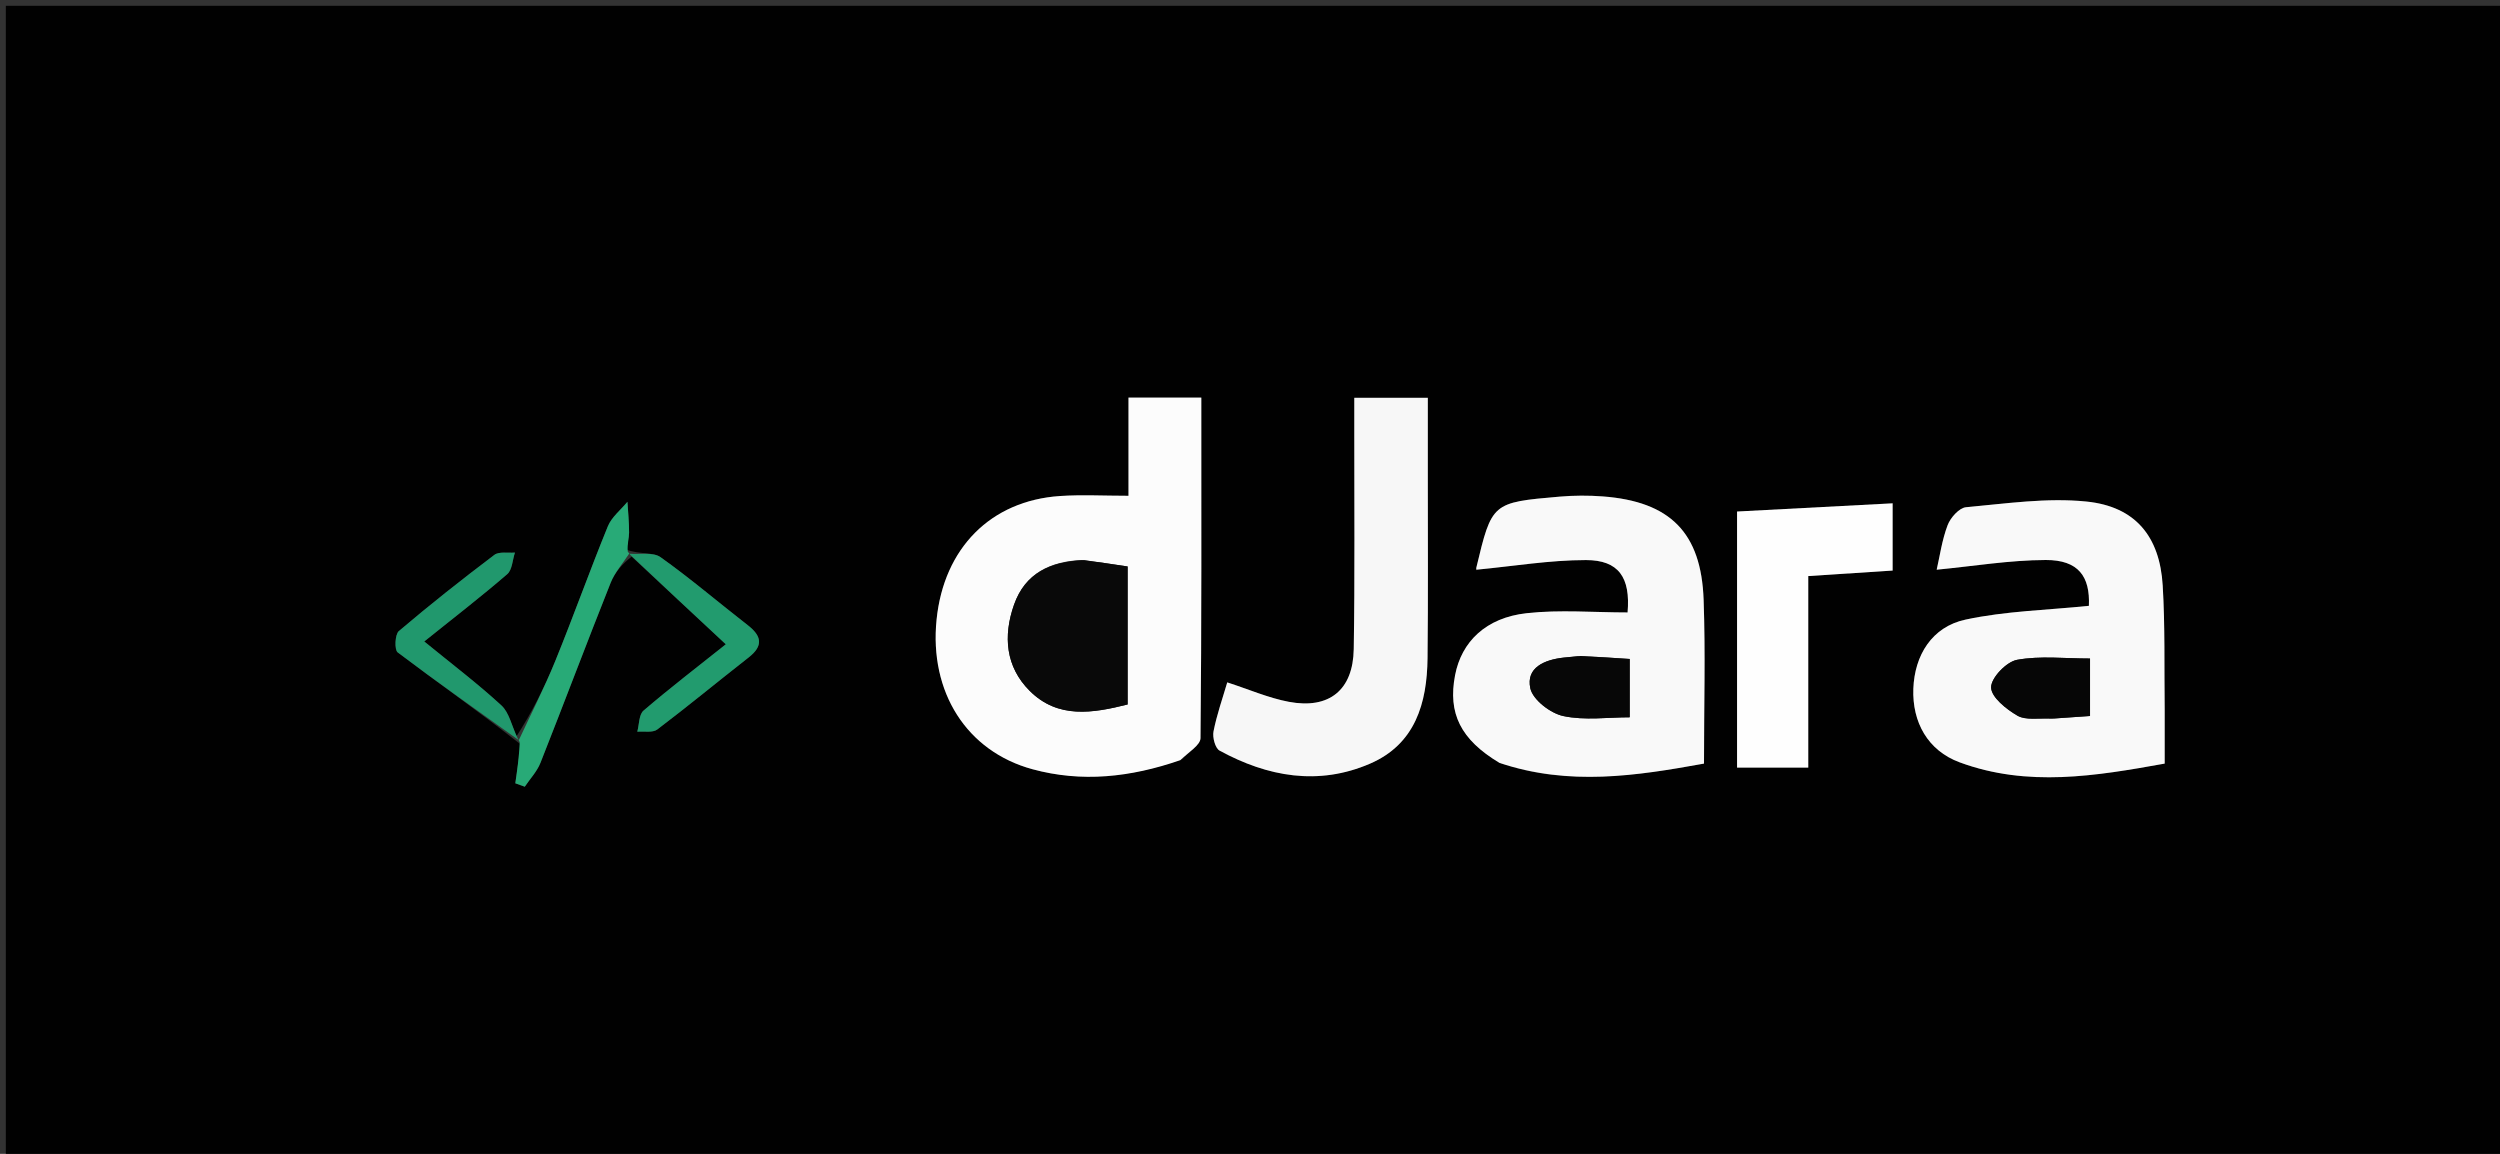<svg version="1.1" id="Layer_1" xmlns="http://www.w3.org/2000/svg" xmlns:xlink="http://www.w3.org/1999/xlink" x="0px" y="0px"
	 width="100%" viewBox="0 0 429 198" enable-background="new 0 0 429 198" xml:space="preserve">
<rect x="0" y="0" width="429" height="198" fill="#333333" stroke="none"/>
<path fill="#010101" opacity="1" stroke="none" 
	d="
M406,199 
	C270.667,199 135.833,199 1,199 
	C1,133 1,67 1,1 
	C144,1 287,1 430,1 
	C430,67 430,133 430,199 
	C422.167,199 414.333,199 406,199 
M88.639,126.33 
	C87.799,124.542 87.385,122.29 86.039,121.05 
	C81.965,117.301 77.53,113.944 72.799,110.077 
	C78.068,105.848 82.661,102.309 87.04,98.523 
	C87.903,97.778 87.943,96.08 88.362,94.822 
	C87.167,94.931 85.644,94.605 84.831,95.219 
	C79.258,99.434 73.767,103.767 68.445,108.291 
	C67.769,108.866 67.666,111.512 68.243,111.948 
	C75.068,117.111 82.073,122.036 89.383,127.761 
	C89.065,129.979 88.746,132.196 88.428,134.413 
	C88.969,134.608 89.51,134.802 90.051,134.997 
	C90.963,133.638 92.152,132.389 92.741,130.902 
	C96.808,120.626 100.695,110.279 104.784,100.012 
	C105.507,98.196 106.902,96.648 108.397,95.523 
	C113.667,100.429 118.938,105.335 124.55,110.561 
	C119.692,114.43 114.958,118.062 110.433,121.937 
	C109.63,122.624 109.695,124.326 109.36,125.56 
	C110.52,125.456 112.001,125.775 112.788,125.178 
	C118.094,121.159 123.227,116.913 128.472,112.811 
	C131.028,110.812 130.704,109.135 128.308,107.277 
	C123.31,103.4 118.497,99.271 113.348,95.613 
	C112.061,94.699 109.784,95.18 107.438,94.305 
	C107.619,93.334 107.946,92.364 107.95,91.392 
	C107.958,89.632 107.773,87.87 107.668,86.109 
	C106.523,87.503 104.957,88.726 104.304,90.322 
	C101.175,97.975 98.403,105.774 95.284,113.432 
	C93.402,118.051 91.119,122.507 88.639,126.33 
M202.897,130.242 
	C203.98,129.047 205.995,127.862 206.007,126.656 
	C206.204,107.241 206.146,87.823 206.146,68.226 
	C201.851,68.226 197.947,68.226 193.648,68.226 
	C193.648,74.185 193.648,79.924 193.648,85.079 
	C189.448,85.079 185.651,84.865 181.885,85.118 
	C170.005,85.917 161.967,94.059 160.716,106.328 
	C159.451,118.734 165.86,128.917 177.168,131.998 
	C185.596,134.295 193.961,133.417 202.897,130.242 
M257.658,131.035 
	C269.289,134.926 280.813,133.134 292.406,131.033 
	C292.406,121.223 292.666,112.056 292.341,102.909 
	C291.931,91.374 286.579,86.071 275.078,85.189 
	C272.596,84.998 270.07,85.011 267.591,85.226 
	C256.007,86.226 256.007,86.262 253.334,97.428 
	C253.27,97.694 253.48,98.026 253.407,97.758 
	C259.74,97.155 265.942,96.11 272.144,96.109 
	C277.774,96.107 279.807,99.087 279.293,105.097 
	C273.533,105.097 267.68,104.59 261.954,105.226 
	C254.968,106.002 250.79,110.133 249.69,115.869 
	C248.437,122.408 250.622,126.904 257.658,131.035 
M371.46,121.417 
	C371.368,114.432 371.537,107.431 371.119,100.465 
	C370.615,92.07 366.445,86.925 358.049,86.066 
	C351.25,85.37 344.247,86.417 337.366,87.041 
	C336.198,87.148 334.698,88.837 334.212,90.121 
	C333.238,92.691 332.86,95.486 332.334,97.762 
	C338.674,97.153 344.857,96.115 351.043,96.097 
	C356.669,96.079 358.672,98.928 358.454,103.961 
	C351.305,104.698 344.148,104.848 337.277,106.326 
	C331.506,107.568 328.54,112.458 328.33,118.181 
	C328.119,123.923 330.808,128.795 336.268,130.814 
	C347.938,135.13 359.666,133.159 371.46,131.033 
	C371.46,127.704 371.46,125.045 371.46,121.417 
M245.012,80.51 
	C245.012,76.409 245.012,72.307 245.012,68.265 
	C240.555,68.265 236.652,68.265 232.397,68.265 
	C232.397,70.334 232.398,72.139 232.396,73.945 
	C232.383,86.425 232.504,98.906 232.303,111.383 
	C232.189,118.425 228.083,121.732 221.176,120.434 
	C217.673,119.775 214.323,118.302 210.596,117.097 
	C209.795,119.844 208.803,122.634 208.239,125.507 
	C208.037,126.534 208.526,128.391 209.281,128.803 
	C217.52,133.299 226.23,134.871 235.091,131.046 
	C242.861,127.691 244.877,120.674 244.965,112.956 
	C245.083,102.474 245.006,91.99 245.012,80.51 
M310.298,110.528 
	C310.298,106.745 310.298,102.962 310.298,98.851 
	C315.511,98.512 320.233,98.204 324.774,97.908 
	C324.774,93.963 324.774,90.394 324.774,86.371 
	C315.673,86.851 306.94,87.312 298.08,87.779 
	C298.08,103.001 298.08,117.365 298.08,131.723 
	C302.285,131.723 306.199,131.723 310.298,131.723 
	C310.298,124.803 310.298,118.161 310.298,110.528 
z"/>
<path fill="#FCFCFC" opacity="1" stroke="none" 
	d="
M202.534,130.446 
	C193.961,133.417 185.596,134.295 177.168,131.998 
	C165.86,128.917 159.451,118.734 160.716,106.328 
	C161.967,94.059 170.005,85.917 181.885,85.118 
	C185.651,84.865 189.448,85.079 193.648,85.079 
	C193.648,79.924 193.648,74.185 193.648,68.226 
	C197.947,68.226 201.851,68.226 206.146,68.226 
	C206.146,87.823 206.204,107.241 206.007,126.656 
	C205.995,127.862 203.98,129.047 202.534,130.446 
M185.626,96.098 
	C180.225,96.335 175.914,98.374 174.012,103.758 
	C172.113,109.13 172.554,114.423 176.699,118.556 
	C181.562,123.404 187.54,122.385 193.502,120.884 
	C193.502,112.92 193.502,105.178 193.502,97.207 
	C191.029,96.832 188.753,96.486 185.626,96.098 
z"/>
<path fill="#F9F9F9" opacity="1" stroke="none" 
	d="
M257.297,130.907 
	C250.622,126.904 248.437,122.408 249.69,115.869 
	C250.79,110.133 254.968,106.002 261.954,105.226 
	C267.68,104.59 273.533,105.097 279.293,105.097 
	C279.807,99.087 277.774,96.107 272.144,96.109 
	C265.942,96.11 259.74,97.155 253.407,97.758 
	C253.48,98.026 253.27,97.694 253.334,97.428 
	C256.007,86.262 256.007,86.226 267.591,85.226 
	C270.07,85.011 272.596,84.998 275.078,85.189 
	C286.579,86.071 291.931,91.374 292.341,102.909 
	C292.666,112.056 292.406,121.223 292.406,131.033 
	C280.813,133.134 269.289,134.926 257.297,130.907 
M270.742,112.595 
	C269.922,112.68 269.1,112.757 268.281,112.85 
	C265.042,113.216 261.834,114.557 262.601,118.107 
	C263.027,120.079 266.048,122.4 268.261,122.873 
	C271.947,123.66 275.924,123.087 279.659,123.087 
	C279.659,119.226 279.659,116.307 279.659,113.08 
	C276.861,112.892 274.262,112.717 270.742,112.595 
z"/>
<path fill="#F9F9F9" opacity="1" stroke="none" 
	d="
M371.46,121.902 
	C371.46,125.045 371.46,127.704 371.46,131.033 
	C359.666,133.159 347.938,135.13 336.268,130.814 
	C330.808,128.795 328.119,123.923 328.33,118.181 
	C328.54,112.458 331.506,107.568 337.277,106.326 
	C344.148,104.848 351.305,104.698 358.454,103.961 
	C358.672,98.928 356.669,96.079 351.043,96.097 
	C344.857,96.115 338.674,97.153 332.334,97.762 
	C332.86,95.486 333.238,92.691 334.212,90.121 
	C334.698,88.837 336.198,87.148 337.366,87.041 
	C344.247,86.417 351.25,85.37 358.049,86.066 
	C366.445,86.925 370.615,92.07 371.119,100.465 
	C371.537,107.431 371.368,114.432 371.46,121.902 
M352.52,123.295 
	C354.607,123.148 356.695,123.001 358.648,122.864 
	C358.648,119.256 358.648,116.313 358.648,113.003 
	C354.305,113.003 350.102,112.5 346.124,113.228 
	C344.297,113.562 341.653,116.329 341.676,117.961 
	C341.699,119.642 344.276,121.699 346.19,122.807 
	C347.615,123.632 349.763,123.207 352.52,123.295 
z"/>
<path fill="#F7F7F7" opacity="1" stroke="none" 
	d="
M245.012,81.009 
	C245.006,91.99 245.083,102.474 244.965,112.956 
	C244.877,120.674 242.861,127.691 235.091,131.046 
	C226.23,134.871 217.52,133.299 209.281,128.803 
	C208.526,128.391 208.037,126.534 208.239,125.507 
	C208.803,122.634 209.795,119.844 210.596,117.097 
	C214.323,118.302 217.673,119.775 221.176,120.434 
	C228.083,121.732 232.189,118.425 232.303,111.383 
	C232.504,98.906 232.383,86.425 232.396,73.945 
	C232.398,72.139 232.397,70.334 232.397,68.265 
	C236.652,68.265 240.555,68.265 245.012,68.265 
	C245.012,72.307 245.012,76.409 245.012,81.009 
z"/>
<path fill="#FEFEFE" opacity="1" stroke="none" 
	d="
M310.298,111.023 
	C310.298,118.161 310.298,124.803 310.298,131.723 
	C306.199,131.723 302.285,131.723 298.08,131.723 
	C298.08,117.365 298.08,103.001 298.08,87.779 
	C306.94,87.312 315.673,86.851 324.774,86.371 
	C324.774,90.394 324.774,93.963 324.774,97.908 
	C320.233,98.204 315.511,98.512 310.298,98.851 
	C310.298,102.962 310.298,106.745 310.298,111.023 
z"/>
<path fill="#28AA77" opacity="1" stroke="none" 
	d="
M107.987,94.977 
	C106.902,96.648 105.507,98.196 104.784,100.012 
	C100.695,110.279 96.808,120.626 92.741,130.902 
	C92.152,132.389 90.963,133.638 90.051,134.997 
	C89.51,134.802 88.969,134.608 88.428,134.413 
	C88.746,132.196 89.065,129.979 89.19,127.379 
	C88.997,126.997 89.016,127.036 89.016,127.036 
	C91.119,122.507 93.402,118.051 95.284,113.432 
	C98.403,105.774 101.175,97.975 104.304,90.322 
	C104.957,88.726 106.523,87.503 107.668,86.109 
	C107.773,87.87 107.958,89.632 107.95,91.392 
	C107.946,92.364 107.619,93.334 107.721,94.66 
	C108.005,95.015 107.987,94.977 107.987,94.977 
z"/>
<path fill="#21986D" opacity="1" stroke="none" 
	d="
M89.014,127.01 
	C82.073,122.036 75.068,117.111 68.243,111.948 
	C67.666,111.512 67.769,108.866 68.445,108.291 
	C73.767,103.767 79.258,99.434 84.831,95.219 
	C85.644,94.605 87.167,94.931 88.362,94.822 
	C87.943,96.08 87.903,97.778 87.04,98.523 
	C82.661,102.309 78.068,105.848 72.799,110.077 
	C77.53,113.944 81.965,117.301 86.039,121.05 
	C87.385,122.29 87.799,124.542 88.827,126.683 
	C89.016,127.036 88.997,126.997 89.014,127.01 
z"/>
<path fill="#229B6E" opacity="1" stroke="none" 
	d="
M107.983,95.018 
	C109.784,95.18 112.061,94.699 113.348,95.613 
	C118.497,99.271 123.31,103.4 128.308,107.277 
	C130.704,109.135 131.028,110.812 128.472,112.811 
	C123.227,116.913 118.094,121.159 112.788,125.178 
	C112.001,125.775 110.52,125.456 109.36,125.56 
	C109.695,124.326 109.63,122.624 110.433,121.937 
	C114.958,118.062 119.692,114.43 124.55,110.561 
	C118.938,105.335 113.667,100.429 108.192,95.25 
	C107.987,94.977 108.005,95.015 107.983,95.018 
z"/>
<path fill="#090909" opacity="1" stroke="none" 
	d="
M186.051,96.119 
	C188.753,96.486 191.029,96.832 193.502,97.207 
	C193.502,105.178 193.502,112.92 193.502,120.884 
	C187.54,122.385 181.562,123.404 176.699,118.556 
	C172.554,114.423 172.113,109.13 174.012,103.758 
	C175.914,98.374 180.225,96.335 186.051,96.119 
z"/>
<path fill="#070707" opacity="1" stroke="none" 
	d="
M271.203,112.569 
	C274.262,112.717 276.861,112.892 279.659,113.08 
	C279.659,116.307 279.659,119.226 279.659,123.087 
	C275.924,123.087 271.947,123.66 268.261,122.873 
	C266.048,122.4 263.027,120.079 262.601,118.107 
	C261.834,114.557 265.042,113.216 268.281,112.85 
	C269.1,112.757 269.922,112.68 271.203,112.569 
z"/>
<path fill="#060606" opacity="1" stroke="none" 
	d="
M352.054,123.317 
	C349.763,123.207 347.615,123.632 346.19,122.807 
	C344.276,121.699 341.699,119.642 341.676,117.961 
	C341.653,116.329 344.297,113.562 346.124,113.228 
	C350.102,112.5 354.305,113.003 358.648,113.003 
	C358.648,116.313 358.648,119.256 358.648,122.864 
	C356.695,123.001 354.607,123.148 352.054,123.317 
z"/>
</svg>